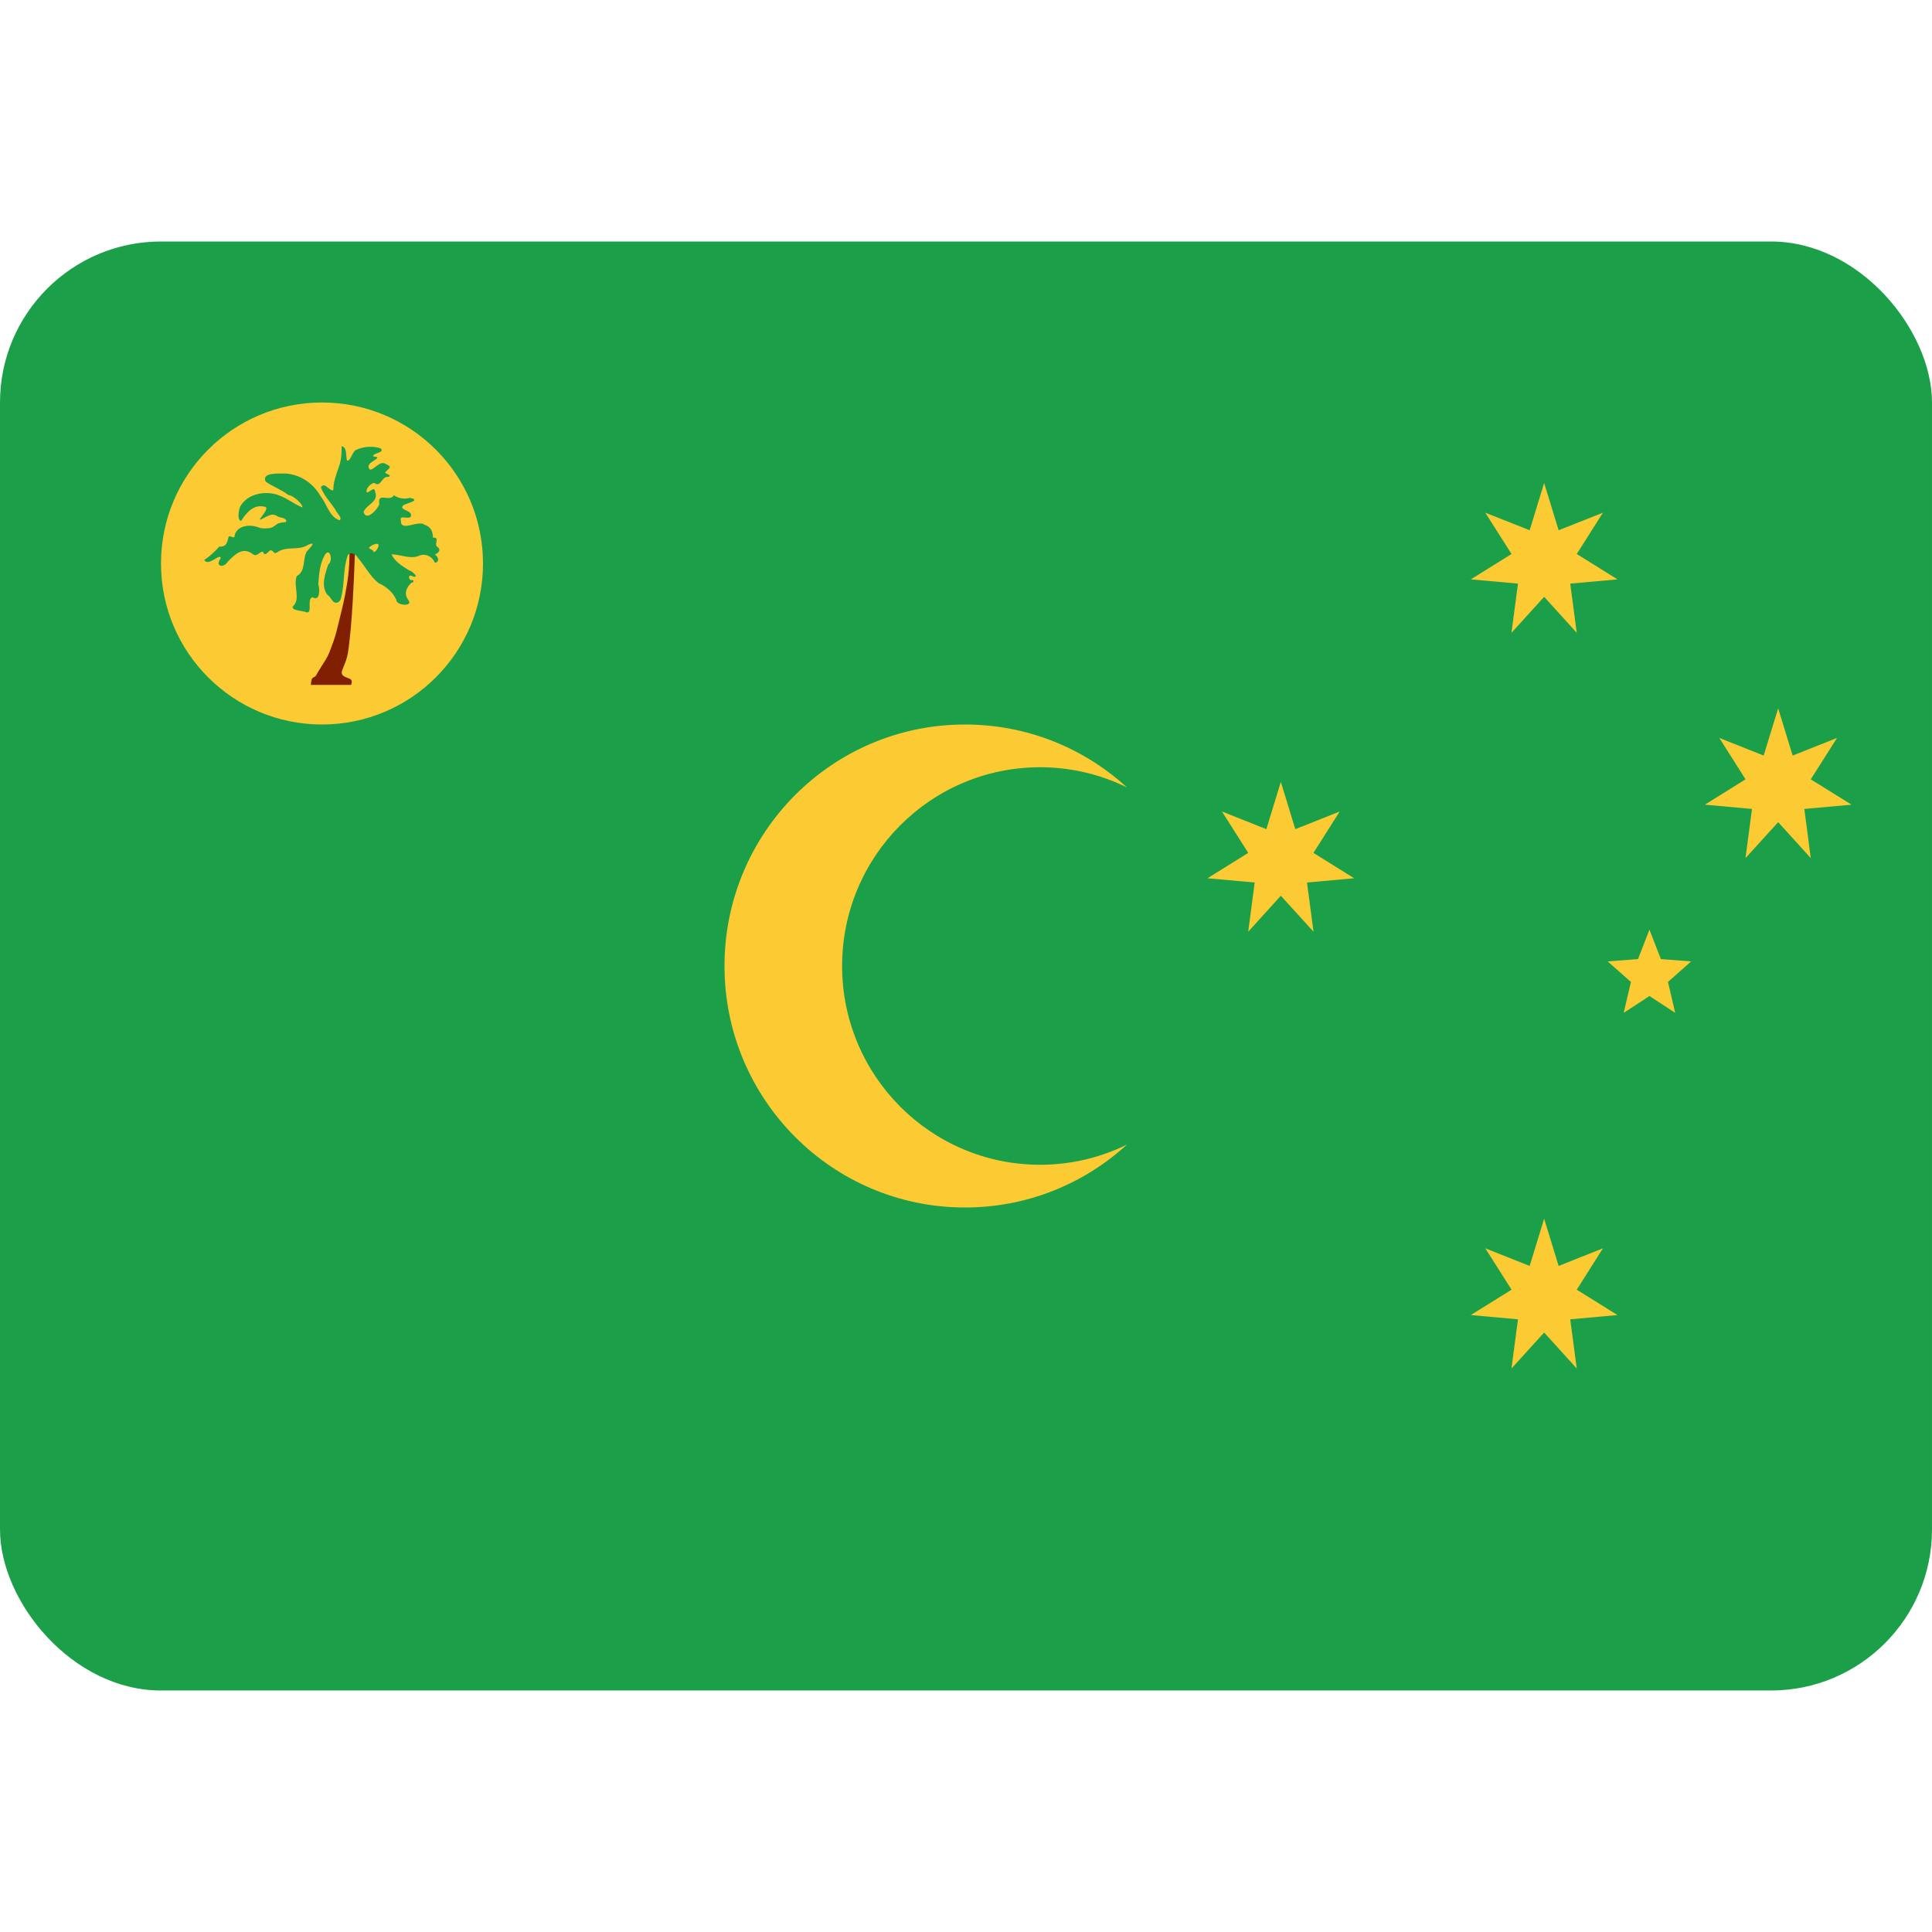 <svg width="24" height="24" viewBox="0 0 24 24" fill="none" xmlns="http://www.w3.org/2000/svg">
<rect y="3" width="24" height="18" rx="2" fill="#1BA049"/>
<path d="M14 14.218C13.469 14.704 12.763 15 11.988 15C10.338 15 9 13.657 9 12C9 10.343 10.338 9 11.988 9C12.763 9 13.469 9.296 14 9.782C13.674 9.621 13.307 9.531 12.92 9.531C11.562 9.531 10.461 10.637 10.461 12C10.461 13.363 11.562 14.469 12.92 14.469C13.307 14.469 13.674 14.379 14 14.218Z" fill="#FCCA33"/>
<path d="M19.182 15.139L19.362 15.726L19.912 15.507L19.587 16.021L20.093 16.336L19.506 16.389L19.587 17L19.182 16.553L18.776 17L18.857 16.389L18.271 16.336L18.777 16.021L18.451 15.507L19.002 15.726L19.182 15.139Z" fill="#FCCA33"/>
<path d="M15.911 9.713L16.091 10.3L16.642 10.081L16.316 10.595L16.822 10.91L16.236 10.963L16.317 11.574L15.911 11.127L15.506 11.574L15.586 10.963L15 10.91L15.506 10.595L15.18 10.081L15.731 10.3L15.911 9.713Z" fill="#FCCA33"/>
<path d="M19.182 6L19.362 6.587L19.912 6.369L19.587 6.882L20.093 7.197L19.506 7.25L19.587 7.861L19.182 7.414L18.776 7.861L18.857 7.25L18.271 7.197L18.777 6.882L18.451 6.369L19.002 6.587L19.182 6Z" fill="#FCCA33"/>
<path d="M22.089 8.799L22.269 9.386L22.82 9.167L22.494 9.681L23 9.996L22.414 10.049L22.494 10.66L22.089 10.213L21.683 10.66L21.764 10.049L21.178 9.996L21.684 9.681L21.358 9.167L21.909 9.386L22.089 8.799Z" fill="#FCCA33"/>
<path d="M20.49 11.549L20.632 11.914L21.008 11.943L20.72 12.198L20.81 12.582L20.49 12.373L20.17 12.582L20.26 12.198L19.971 11.943L20.348 11.914L20.49 11.549Z" fill="#FCCA33"/>
<path d="M4 9C5.105 9 6 8.105 6 7C6 5.895 5.105 5 4 5C2.895 5 2 5.895 2 7C2 8.105 2.895 9 4 9Z" fill="#FCCA33"/>
<path d="M3.862 8.508H4.361C4.361 8.508 4.384 8.462 4.356 8.439C4.329 8.416 4.221 8.411 4.25 8.33C4.31 8.164 4.318 8.215 4.356 7.82C4.393 7.425 4.411 6.804 4.411 6.804H4.339C4.339 6.804 4.353 6.997 4.312 7.248C4.27 7.5 4.257 7.522 4.212 7.715C4.166 7.907 4.159 7.924 4.117 8.036C4.076 8.149 4.072 8.154 4.006 8.258C3.941 8.362 3.965 8.323 3.929 8.386C3.911 8.417 3.888 8.409 3.876 8.432C3.864 8.454 3.862 8.508 3.862 8.508Z" fill="#802000"/>
<path d="M4.243 5.543C4.247 5.62 4.239 5.723 4.207 5.807C4.175 5.9 4.139 5.993 4.141 6.089C4.089 6.107 4.036 5.977 3.986 6.053C4.023 6.159 4.11 6.242 4.169 6.337C4.179 6.367 4.265 6.444 4.215 6.462C4.091 6.419 4.06 6.261 3.983 6.165C3.893 6.004 3.726 5.89 3.539 5.882C3.469 5.884 3.242 5.865 3.301 5.984C3.388 6.044 3.496 6.082 3.582 6.149C3.646 6.155 3.762 6.262 3.756 6.303C3.643 6.257 3.59 6.202 3.468 6.154C3.303 6.09 3.075 6.129 2.984 6.292C2.967 6.335 2.942 6.459 2.995 6.471C3.058 6.373 3.147 6.264 3.28 6.293C3.384 6.302 3.164 6.487 3.248 6.45C3.275 6.438 3.336 6.398 3.379 6.393C3.422 6.389 3.446 6.421 3.478 6.426C3.543 6.435 3.561 6.462 3.555 6.478C3.548 6.496 3.527 6.48 3.461 6.501C3.428 6.512 3.411 6.541 3.373 6.554C3.334 6.567 3.254 6.568 3.224 6.556C3.12 6.511 2.948 6.519 2.915 6.65C2.915 6.708 2.864 6.644 2.84 6.668C2.823 6.731 2.818 6.796 2.725 6.79C2.668 6.85 2.61 6.911 2.538 6.954C2.58 7.05 2.748 6.856 2.74 6.938C2.667 7.038 2.777 7.059 2.826 6.982C2.908 6.895 3.009 6.79 3.132 6.877C3.19 6.932 3.224 6.848 3.266 6.853C3.292 6.921 3.326 6.856 3.356 6.837C3.405 6.831 3.392 6.898 3.45 6.857C3.567 6.779 3.711 6.844 3.825 6.769C3.947 6.714 3.842 6.814 3.809 6.853C3.755 6.956 3.802 7.092 3.686 7.157C3.639 7.28 3.741 7.443 3.637 7.534C3.622 7.591 3.77 7.585 3.812 7.608C3.885 7.611 3.809 7.442 3.881 7.419C3.978 7.479 3.974 7.311 3.954 7.26C3.963 7.142 3.97 7.014 4.028 6.908C4.09 6.778 4.147 6.961 4.078 7.012C4.038 7.132 3.981 7.282 4.071 7.394C4.097 7.399 4.118 7.462 4.151 7.481C4.185 7.501 4.23 7.476 4.239 7.419C4.282 7.248 4.26 7.063 4.321 6.896C4.364 6.845 4.424 6.888 4.451 6.936C4.537 7.035 4.597 7.16 4.701 7.242C4.796 7.286 4.88 7.353 4.923 7.451C4.923 7.526 5.137 7.538 5.073 7.454C5.011 7.373 5.052 7.291 5.114 7.237C5.147 7.245 5.138 7.186 5.111 7.209C5.07 7.2 5.067 7.123 5.125 7.159C5.223 7.191 5.117 7.089 5.082 7.085C4.999 7.034 4.904 6.975 4.863 6.886C4.971 6.887 5.083 6.945 5.193 6.909C5.281 6.864 5.371 6.913 5.402 6.991C5.47 6.98 5.441 6.911 5.402 6.889C5.452 6.868 5.486 6.825 5.426 6.788C5.394 6.746 5.468 6.675 5.377 6.678C5.38 6.608 5.352 6.543 5.275 6.519C5.199 6.454 4.974 6.615 4.98 6.468C4.957 6.389 5.072 6.458 5.103 6.418C5.136 6.334 4.946 6.342 5.009 6.277C5.05 6.251 5.242 6.213 5.091 6.185C5.016 6.205 4.952 6.19 4.893 6.153C4.839 6.243 4.685 6.104 4.712 6.264C4.691 6.325 4.553 6.482 4.516 6.361C4.548 6.267 4.711 6.236 4.66 6.109C4.653 6.03 4.587 6.123 4.556 6.117C4.54 6.068 4.603 6.009 4.647 5.998C4.735 6.065 4.737 5.913 4.82 5.925C4.881 5.912 4.801 5.886 4.784 5.874C4.801 5.83 4.894 5.807 4.802 5.769C4.722 5.709 4.662 5.828 4.596 5.835C4.532 5.763 4.654 5.728 4.687 5.69C4.689 5.662 4.616 5.682 4.638 5.657C4.657 5.623 4.786 5.62 4.726 5.569C4.635 5.538 4.518 5.546 4.43 5.586C4.375 5.604 4.359 5.728 4.312 5.723C4.29 5.668 4.319 5.559 4.243 5.543ZM4.673 6.756C4.742 6.744 4.674 6.861 4.641 6.859C4.644 6.817 4.541 6.821 4.605 6.785C4.625 6.771 4.648 6.761 4.673 6.756Z" fill="#1BA049"/>
</svg>
